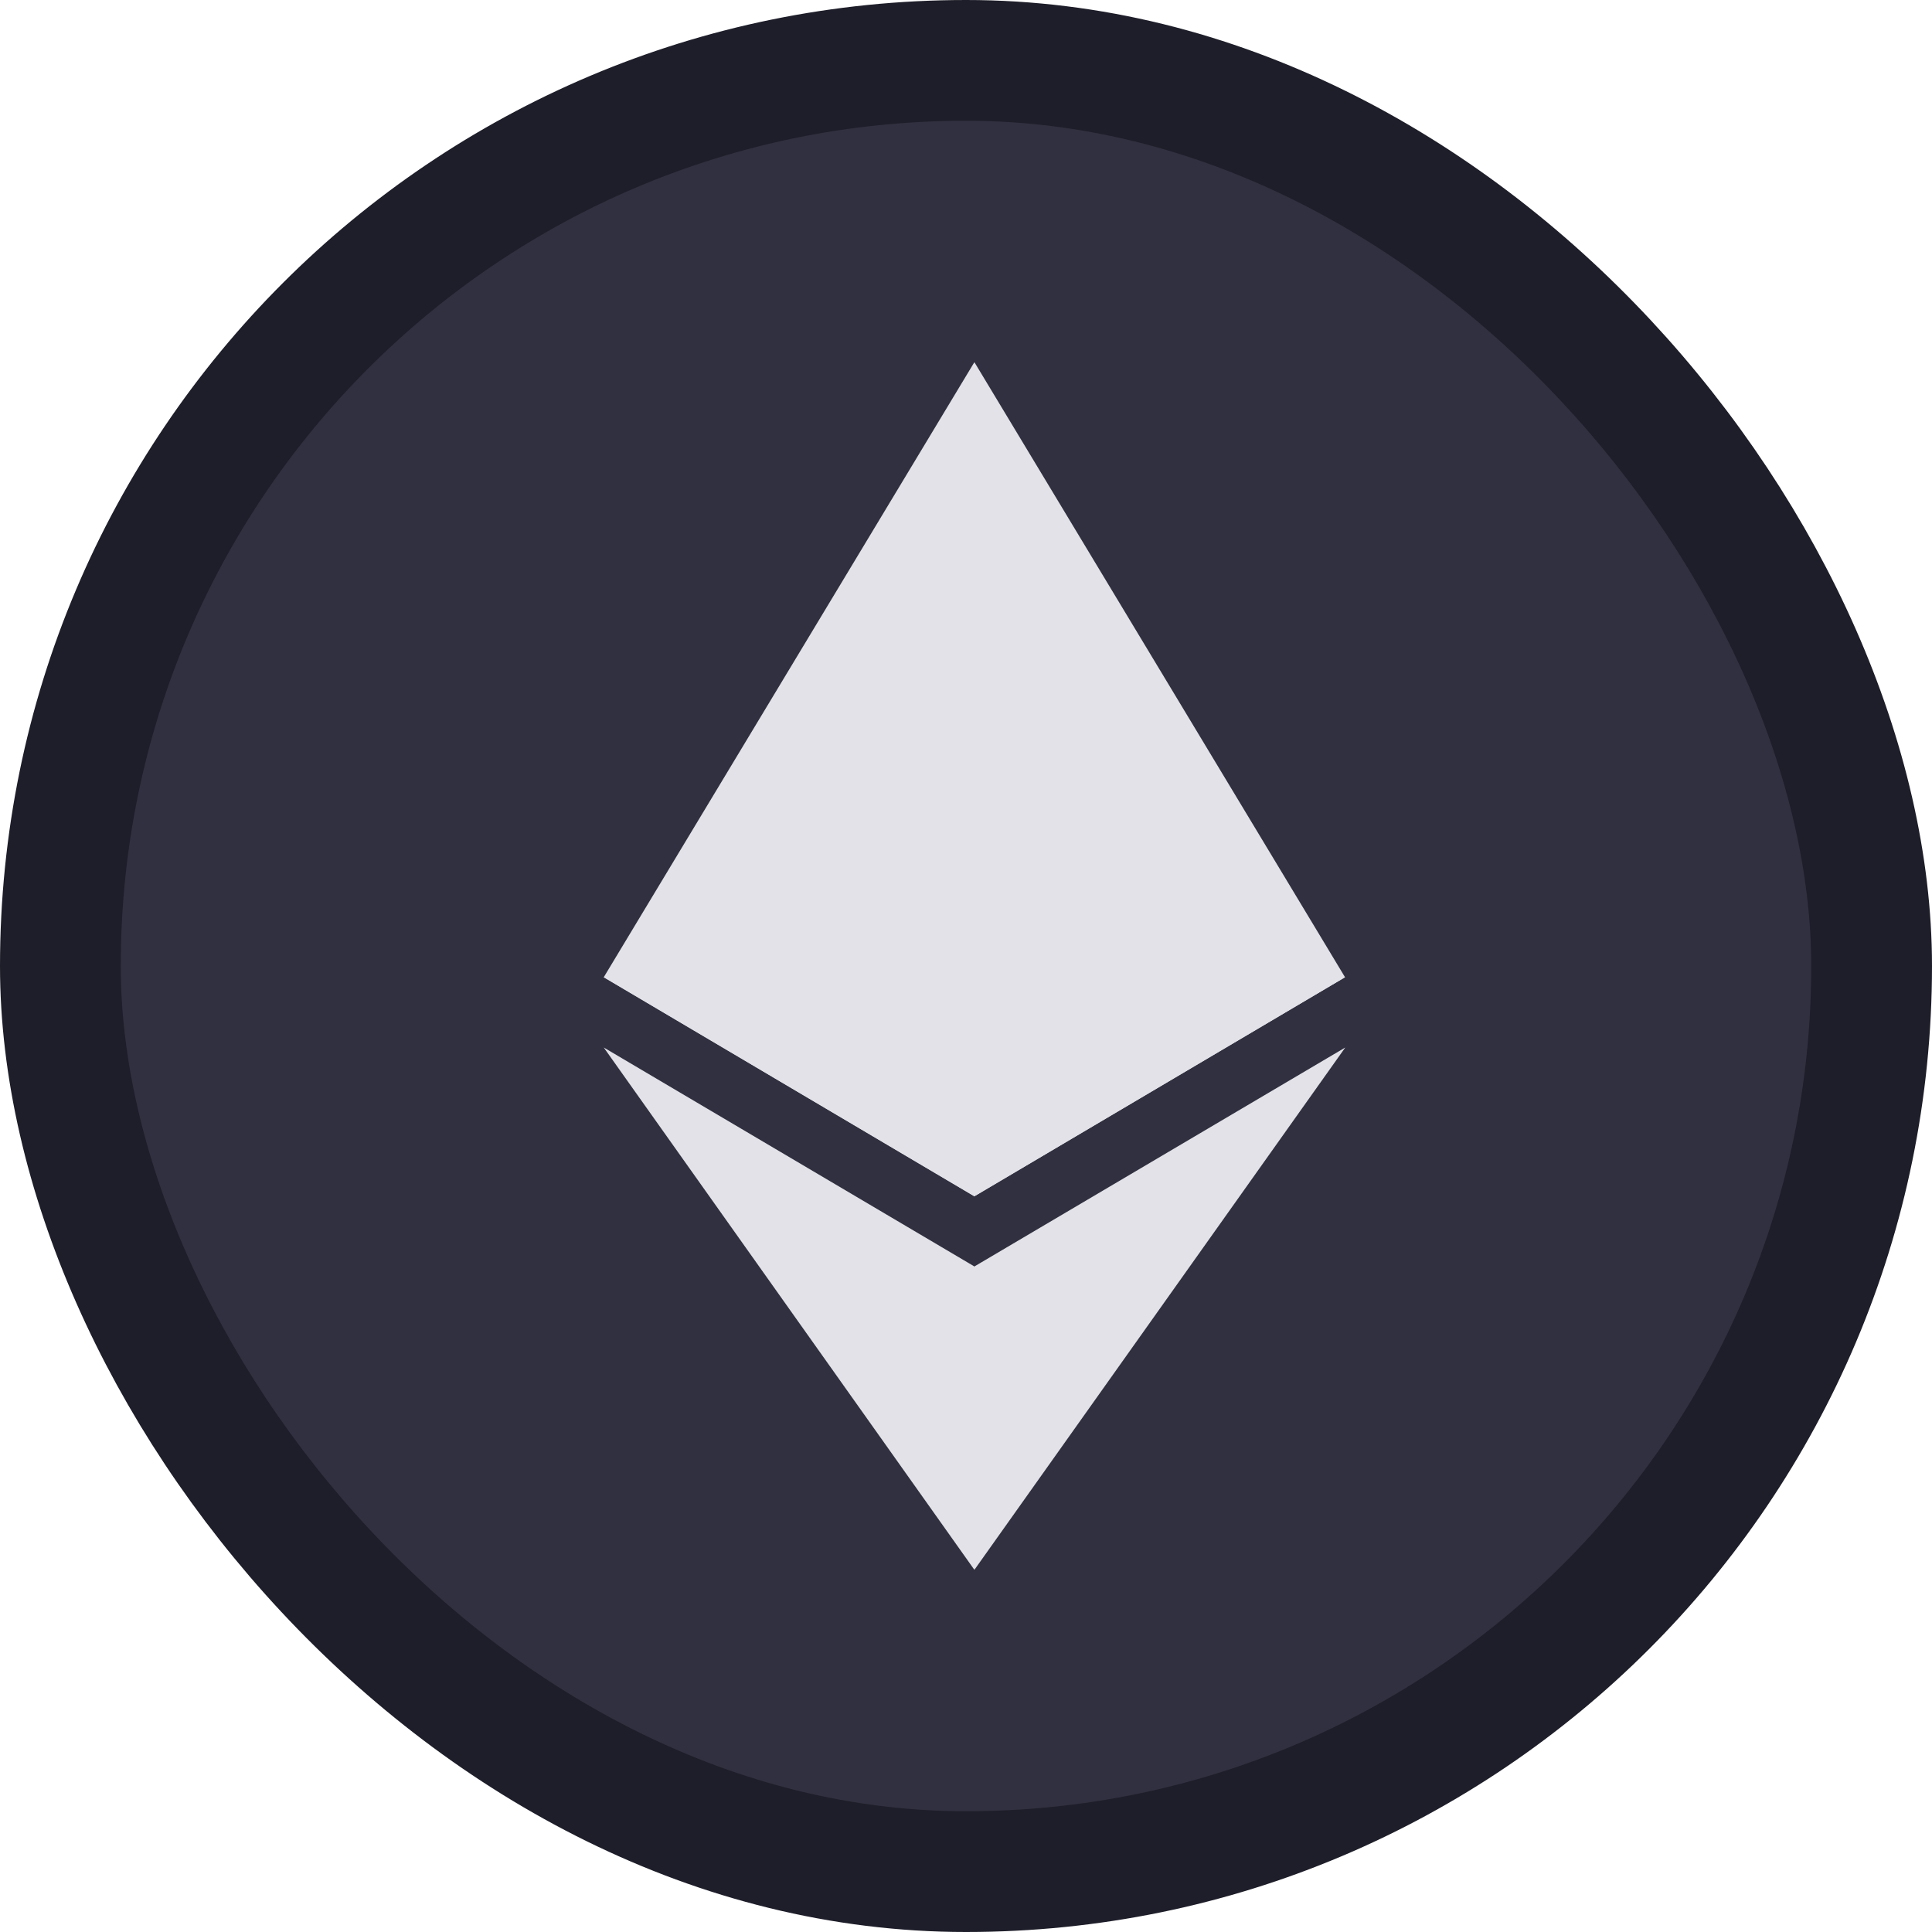 <svg width="16" height="16" viewBox="0 0 16 16" fill="none" xmlns="http://www.w3.org/2000/svg">
<rect x="0.5" y="0.5" width="15" height="15" rx="7.5" fill="#303040"/>
<path d="M8.07 3L8.002 3.228V9.84L8.07 9.907L11.139 8.093L8.07 3Z" fill="#E2E2E8"/>
<path d="M8.069 3L5 8.093L8.069 9.907V6.698V3Z" fill="#E2E2E8"/>
<path d="M8.07 10.488L8.032 10.534V12.89L8.07 13L11.141 8.675L8.07 10.488Z" fill="#E2E2E8"/>
<path d="M8.069 13V10.488L5 8.675L8.069 13Z" fill="#E2E2E8"/>
<path d="M8.069 9.907L11.139 8.093L8.069 6.698V9.907Z" fill="#E2E2E8"/>
<path d="M5 8.093L8.069 9.907V6.698L5 8.093Z" fill="#E2E2E8"/>
<rect x="0.5" y="0.5" width="15" height="15" rx="7.5" stroke="#1E1E2A"/>
</svg>

